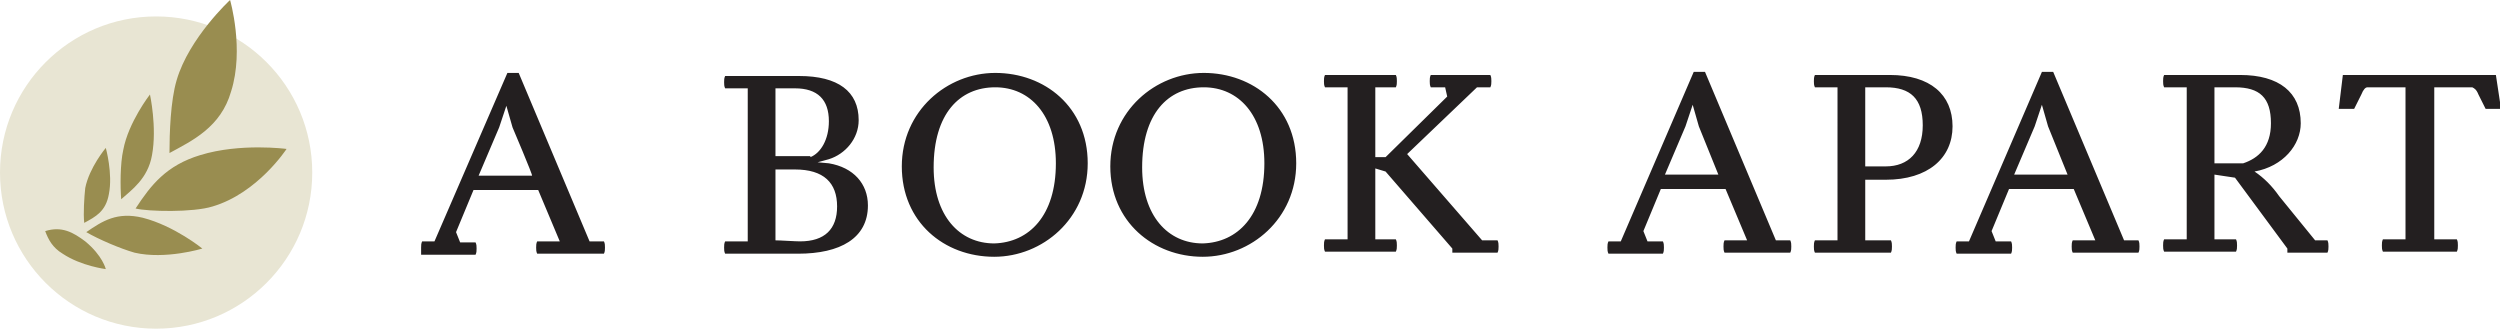 <svg xmlns="http://www.w3.org/2000/svg" width="243.4" height="32" viewBox="0 0 243.4 32"><circle fill="#E8E5D3" cx="15.2" cy="16.8" r="15.2"/><path fill="#998D50" d="M8.3 23.5c-1.2-.9-2.3-1.5-3.9-1 .3.8.7 1.6 1.7 2.2 1.8 1.2 4.2 1.5 4.2 1.5s-.3-1.3-2-2.7zM19.5 15.1c-3.3 1-4.8 2.9-6.3 5.2 1.2.3 5.6.4 7.5-.2 4.4-1.3 7.2-5.6 7.2-5.6s-4.5-.6-8.4.6zM13.9 21.2c-2.5-.6-3.9.3-5.5 1.4 1.2.7 3.3 1.6 4.7 2 3 .7 6.6-.4 6.6-.4s-2.7-2.2-5.8-3zM22.5 8.9c-1 3.5-3.8 4.8-6 6 0-1.9.1-5.1.7-7.1C18.4 3.7 22.4 0 22.4 0s1.4 4.8.1 8.9zM14.8 15.1c-.4 2.3-2 3.4-3 4.3-.1-1.2-.1-3.5.2-4.8.5-2.7 2.6-5.4 2.6-5.4s.7 3.2.2 5.9zM10.6 18.9c-.3 1.7-1.3 2.2-2.4 2.8-.1-.9 0-2.5.1-3.4.4-2 2-3.9 2-3.9s.7 2.5.3 4.5z"/><path fill="#231F20" d="M52.3 24.7c-.1-.2-.1-.4-.1-.6s0-.4.1-.6h2.2l-2.1-5h-6.3l-1.7 4.1.4 1h1.5c.1.2.1.4.1.6s0 .4-.1.6H41v-.7c0-.2 0-.4.1-.6h1.2l7.1-16.4h1.1l6.9 16.4h1.4c.1.2.1.4.1.6s0 .4-.1.6h-6.5zm-2.4-12.3l-.6-2.1-.7 2.1-2 4.7h5.2c.1 0-1.9-4.7-1.9-4.7zm20.7 12.3c-.1-.2-.1-.4-.1-.6s0-.4.1-.6h2.2V8.6h-2.2c-.1-.2-.1-.4-.1-.6 0-.2 0-.4.1-.6h7.2c3.8 0 5.8 1.5 5.8 4.3 0 1.8-1.3 3.3-2.9 3.8l-1.1.3 1.1.1c2.4.4 3.8 2 3.8 4.1 0 3.2-2.7 4.7-6.8 4.7h-7.1zm8.3-9.4c1-.4 1.8-1.7 1.8-3.5 0-2.1-1.1-3.2-3.3-3.2h-1.9v6.6h3.4zm-1 8.2c2.4 0 3.6-1.2 3.6-3.4 0-2.3-1.3-3.6-4.1-3.6h-1.9v6.9c.5 0 1.9.1 2.4.1zm9.9-7.3c0-5.4 4.4-9.1 9.1-9.1 4.8 0 9 3.3 9 8.8 0 5.4-4.4 9.1-9.1 9.1-4.9 0-9-3.4-9-8.8zm15-.3c0-4.7-2.5-7.4-5.9-7.4-3.5 0-6 2.6-6 7.8 0 4.7 2.5 7.4 5.9 7.4 3.4-.1 6-2.7 6-7.8zm5.3.3c0-5.4 4.4-9.1 9.1-9.1 4.8 0 9 3.3 9 8.8 0 5.4-4.4 9.1-9.1 9.1-4.8 0-9-3.4-9-8.8zm15-.3c0-4.7-2.5-7.4-5.9-7.4-3.5 0-6 2.6-6 7.8 0 4.7 2.5 7.4 5.9 7.4 3.4-.1 6-2.7 6-7.8zm18.3 8.7v-.4l-6.5-7.5-1-.3v6.9h2c.1.2.1.4.1.6 0 .2 0 .4-.1.6H129c-.1-.2-.1-.4-.1-.6 0-.2 0-.4.1-.6h2.2V8.5H129c-.1-.2-.1-.4-.1-.6 0-.2 0-.4.1-.6h6.9c.1.2.1.4.1.6 0 .2 0 .4-.1.6h-2v6.8h1l6-5.9-.2-.9h-1.4c-.1-.2-.1-.4-.1-.6 0-.2 0-.4.1-.6h5.8c.1.2.1.4.1.6 0 .2 0 .4-.1.6h-1.3L137 15l7.3 8.4h1.5c.1.2.1.4.1.6 0 .2 0 .4-.1.6h-4.4zm26.5 0c-.1-.2-.1-.4-.1-.6 0-.2 0-.4.1-.6h2.2l-2.1-5h-6.3l-1.7 4.1.4 1h1.5c.1.2.1.4.1.6 0 .2 0 .4-.1.6h-5.3c-.1-.2-.1-.4-.1-.6 0-.2 0-.4.1-.6h1.2L164.9 7h1.1l6.9 16.4h1.4c.1.2.1.4.1.6 0 .2 0 .4-.1.6h-6.4zm-2.5-12.3l-.6-2.1-.7 2.1-2 4.7h5.2l-1.9-4.7zm11.3 12.3c-.1-.2-.1-.4-.1-.6 0-.2 0-.4.1-.6h2.2V8.5h-2.2c-.1-.2-.1-.4-.1-.6 0-.2 0-.4.1-.6h7.3c3.9 0 6.1 1.9 6.1 5s-2.4 5.2-6.5 5.2h-2v5.9h2.5c.1.2.1.4.1.6 0 .2 0 .4-.1.6h-7.4zm4.9-8.4h2c2.2 0 3.6-1.4 3.6-4s-1.2-3.7-3.6-3.7h-2v7.7zm20.2 8.4c-.1-.2-.1-.4-.1-.6 0-.2 0-.4.1-.6h2.2l-2.1-5h-6.3l-1.7 4.1.4 1h1.5c.1.2.1.4.1.6 0 .2 0 .4-.1.6h-5.3c-.1-.2-.1-.4-.1-.6 0-.2 0-.4.1-.6h1.2L198.8 7h1.1l6.9 16.4h1.4c.1.2.1.4.1.6 0 .2 0 .4-.1.6h-6.4zm-2.4-12.3l-.6-2.1-.7 2.1-2 4.7h5.2l-1.9-4.7zm23.3 12.3v-.4l-5.1-6.9-2-.3v6.3h2.1c.1.2.1.4.1.6 0 .2 0 .4-.1.6h-7c-.1-.2-.1-.4-.1-.6 0-.2 0-.4.1-.6h2.2V8.5h-2.2c-.1-.2-.1-.4-.1-.6 0-.2 0-.4.1-.6h7.4c3.8 0 5.9 1.7 5.9 4.7 0 2.1-1.7 4.2-4.5 4.7.9.6 1.7 1.4 2.4 2.4l3.5 4.3h1.2c.1.2.1.4.1.6 0 .2 0 .4-.1.6h-3.9zm-4.3-8.7c1.5-.5 2.7-1.6 2.7-3.9 0-2.5-1.1-3.5-3.5-3.5h-2v7.4h2.8zM243 7.3h-14.9l-.4 3.3h1.5l.7-1.4c.2-.5.4-.7.6-.7h3.7v14.8H232c-.1.2-.1.4-.1.6 0 .2 0 .4.1.6h7.2c.1-.2.1-.4.1-.6 0-.2 0-.4-.1-.6H237V8.5h3.7c.2.1.4.2.6.7l.7 1.4h1.5l-.5-3.3z"/></svg>